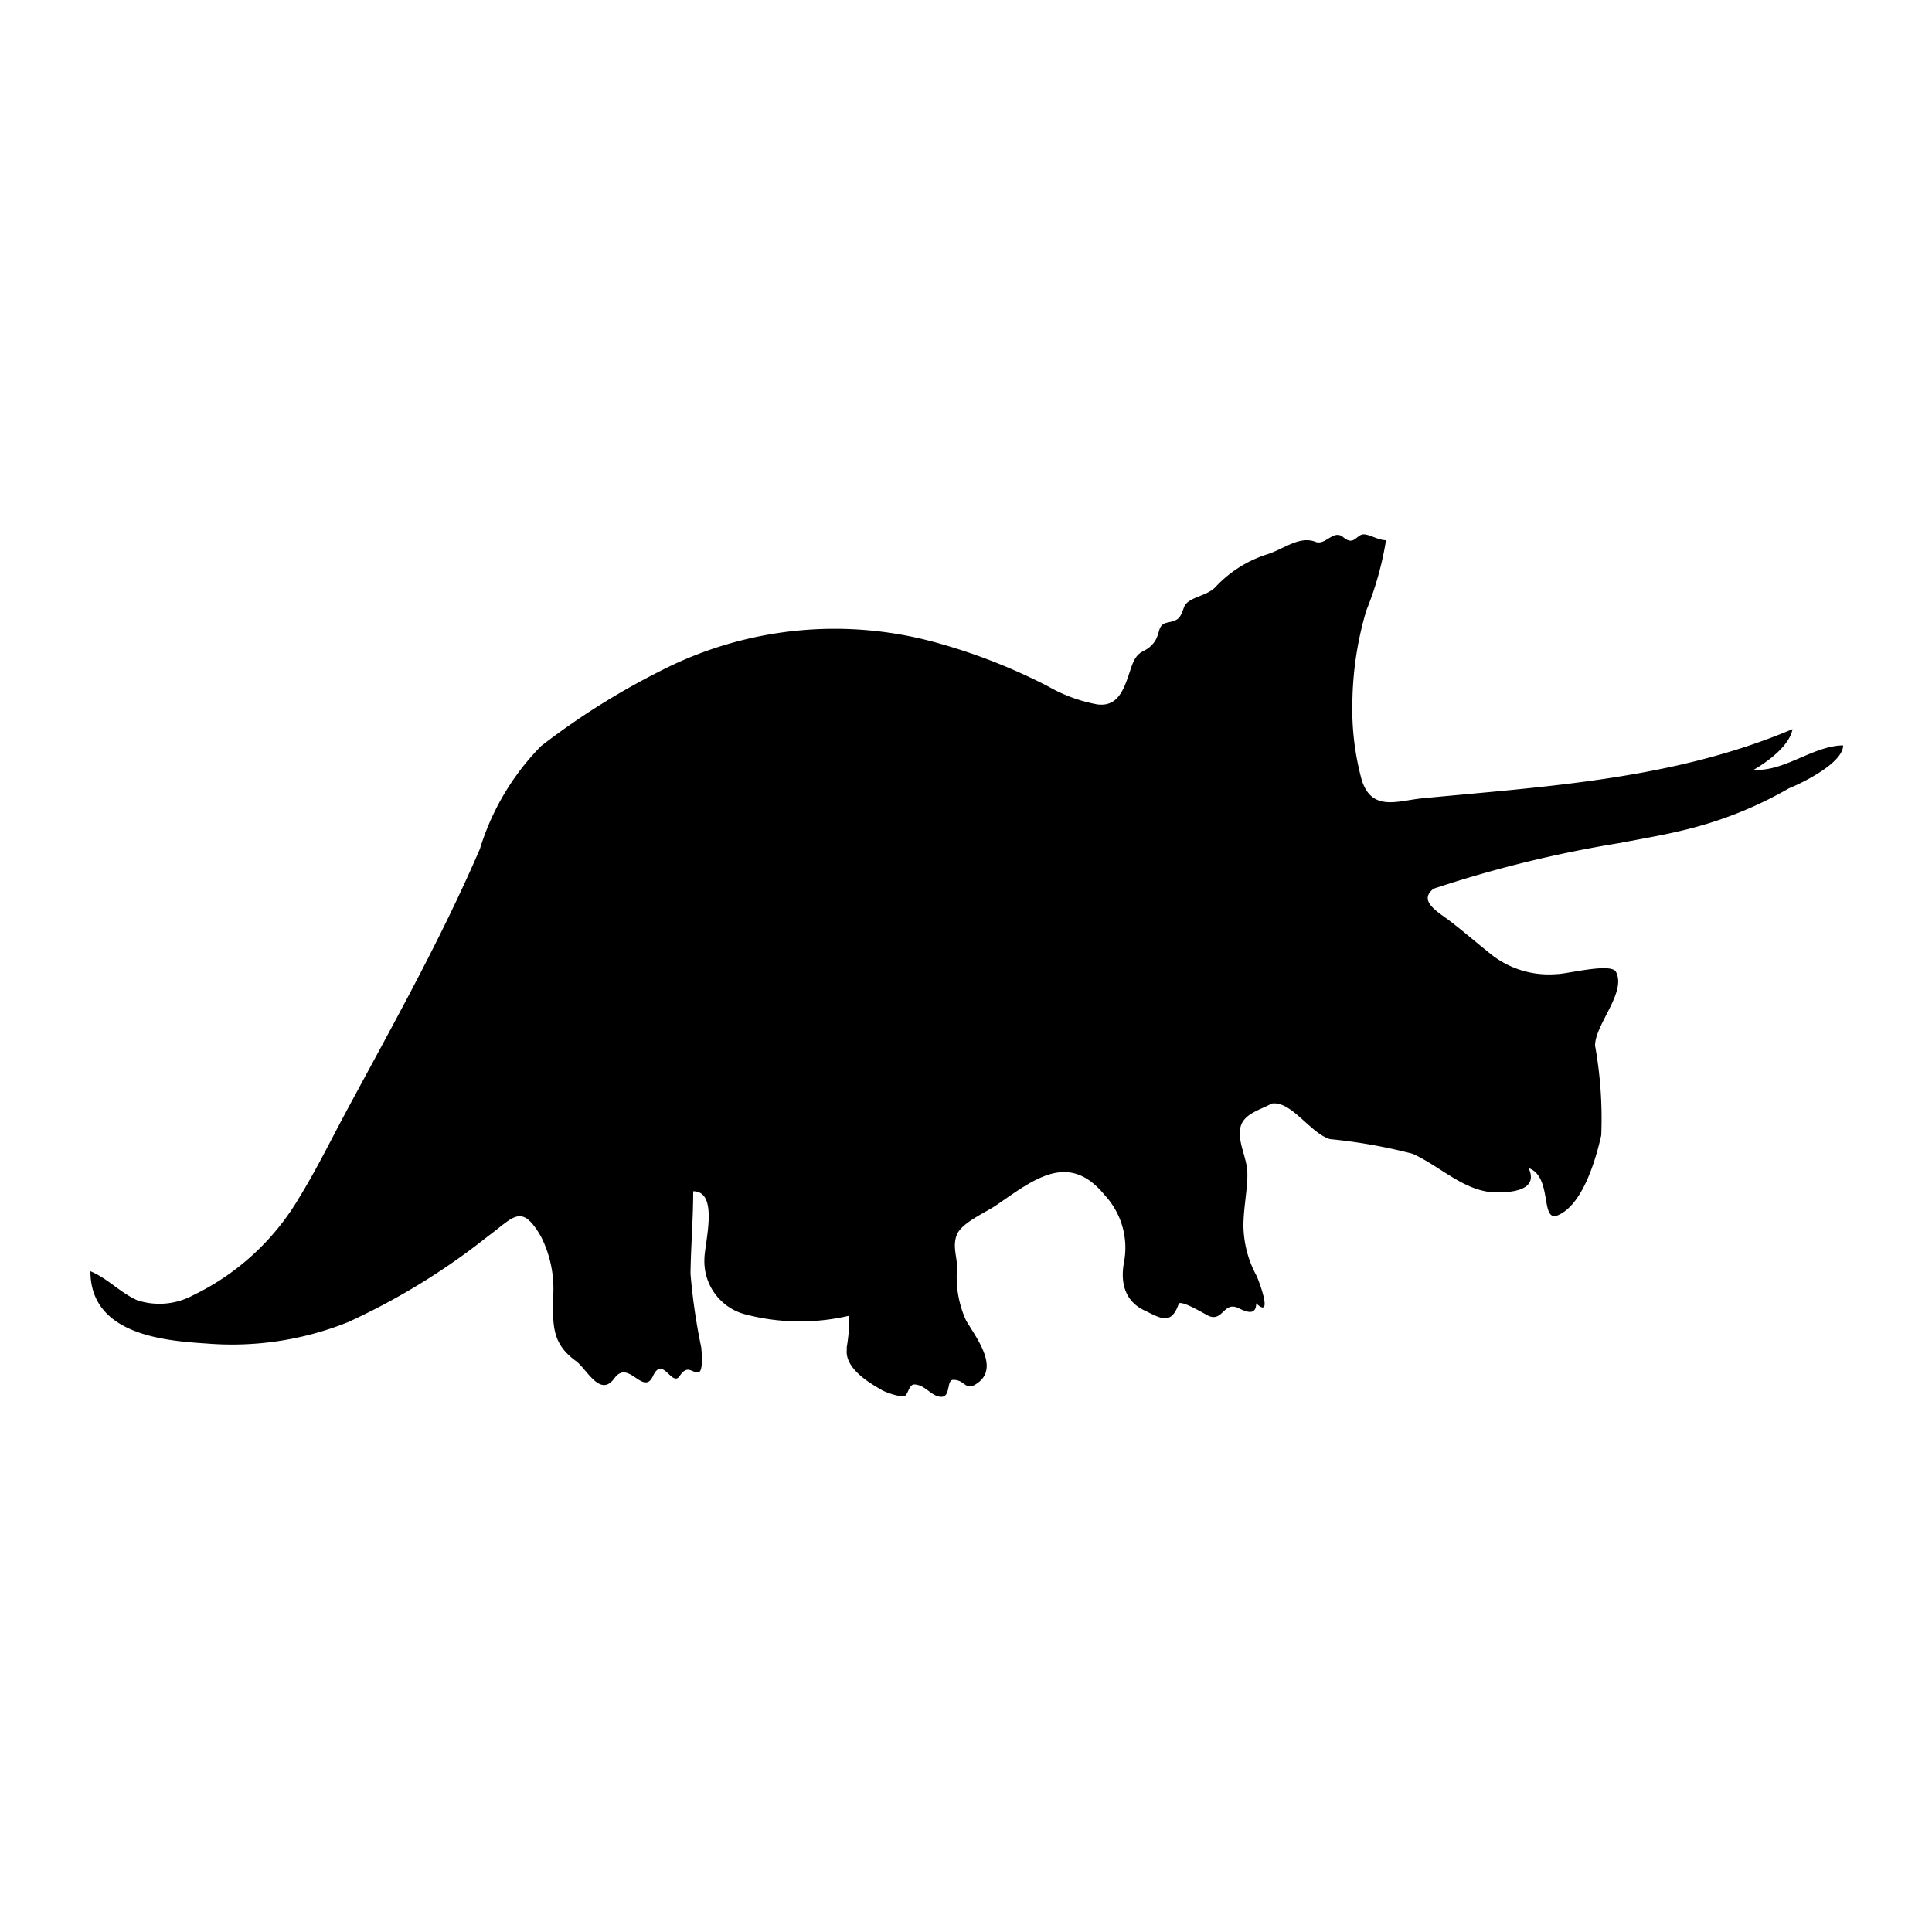 <svg id="Layer_1" data-name="Layer 1" xmlns="http://www.w3.org/2000/svg" viewBox="0 0 50 50"><title>Artboard 7</title><path d="M21.91,34.89a4.68,4.68,0,0,0,.07-.84A5.57,5.57,0,0,1,19.23,34a1.42,1.42,0,0,1-1-1.41c0-.41.39-1.76-.29-1.76,0,.71-.06,1.42-.07,2.13a15.58,15.58,0,0,0,.28,1.92c0,.06.07.64-.09.64s-.27-.21-.47.09-.44-.54-.69,0-.63-.45-1,.06-.71-.24-1-.45c-.6-.44-.59-.88-.59-1.59A3,3,0,0,0,14,32c-.51-.88-.71-.49-1.38,0A17.5,17.5,0,0,1,9,34.22a8.06,8.06,0,0,1-3.66.55c-1.09-.07-3-.23-3-1.87.44.18.78.56,1.21.75A1.84,1.84,0,0,0,5,33.52,6.42,6.42,0,0,0,7.74,31c.45-.73.84-1.53,1.25-2.29,1.2-2.23,2.42-4.4,3.43-6.74A6.52,6.52,0,0,1,14,19.31a18.93,18.93,0,0,1,3.06-1.93,9.86,9.86,0,0,1,7.24-.73,15,15,0,0,1,2.82,1.11,4,4,0,0,0,1.28.47c.56.07.7-.43.87-.94s.33-.36.56-.62.09-.5.39-.56.32-.12.42-.39.54-.27.8-.51a3.12,3.12,0,0,1,1.34-.86c.43-.13.84-.49,1.26-.33.26.11.47-.33.72-.12s.32,0,.47-.06.41.14.64.14a8.36,8.36,0,0,1-.51,1.82A8.7,8.7,0,0,0,35,18.13a7,7,0,0,0,.24,2.05c.26.84.94.54,1.57.48,3.22-.31,6.51-.49,9.58-1.79-.08.44-.66.85-1,1.05.78.06,1.53-.62,2.31-.63,0,.47-1.12,1-1.4,1.11a10.12,10.12,0,0,1-2.4,1c-.65.18-1.32.29-2,.42A31.06,31.06,0,0,0,37.1,23c-.33.26-.06.49.28.73s.83.67,1.25,1a2.41,2.41,0,0,0,1.65.48c.27,0,1.41-.3,1.54-.06.28.53-.54,1.36-.54,1.91a10.66,10.66,0,0,1,.16,2.32c-.15.67-.49,1.8-1.12,2.07-.47.2-.13-1-.76-1.22.27.58-.45.63-.82.63-.82,0-1.45-.67-2.18-1a13.89,13.89,0,0,0-2.14-.38c-.51-.15-1-1-1.51-.92-.28.16-.74.26-.81.63s.16.75.18,1.13-.1.93-.1,1.4A2.78,2.78,0,0,0,32.51,33c.06.11.46,1.17,0,.73,0,.38-.35.17-.49.11-.35-.14-.38.36-.73.22-.13-.06-.66-.39-.78-.33-.2.59-.48.38-.9.18s-.64-.61-.52-1.25a2,2,0,0,0-.5-1.73c-.94-1.15-1.84-.4-2.82.27-.25.17-.87.44-1,.74s0,.58,0,.87A2.7,2.7,0,0,0,25,34.17c.25.43.85,1.19.33,1.6-.36.28-.32-.06-.66-.06-.18,0-.06.44-.31.44s-.42-.32-.7-.32c-.12,0-.15.2-.22.28s-.48-.06-.61-.13c-.31-.18-1-.57-.91-1.09"/></svg>